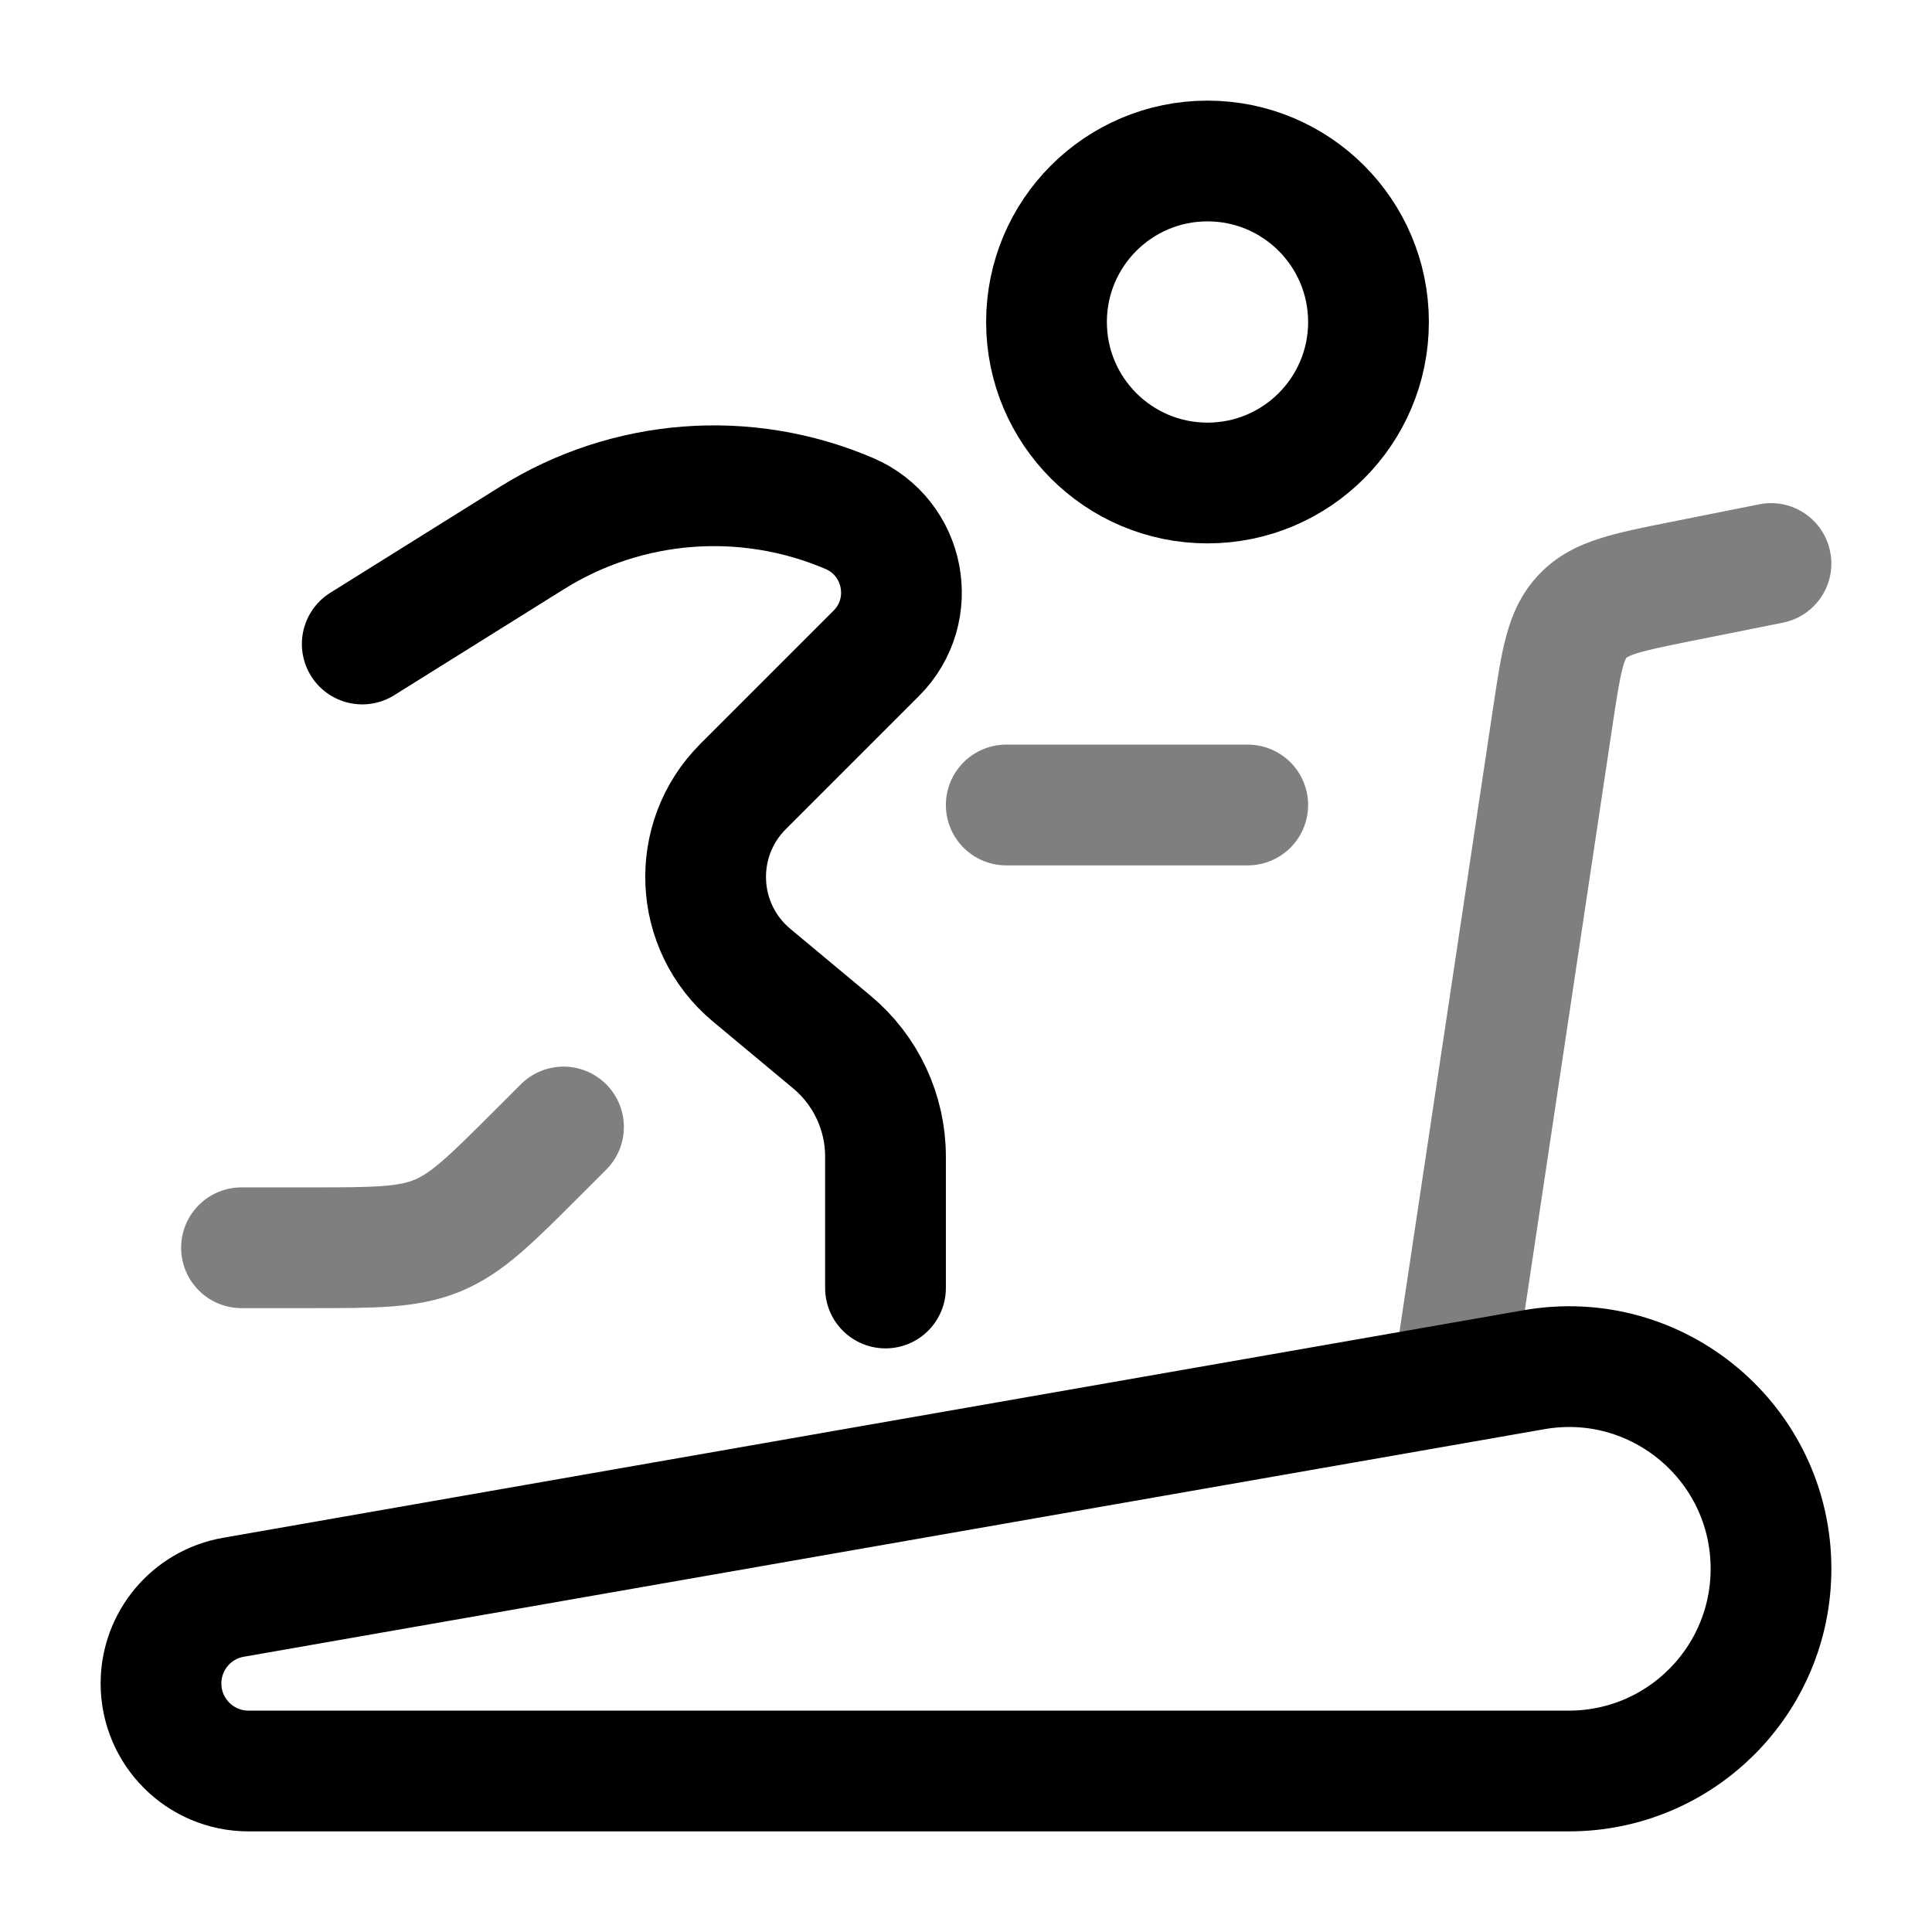 <svg width="24" height="24" viewBox="0 0 24 24" fill="none" xmlns="http://www.w3.org/2000/svg">
<circle cx="15" cy="4" r="2" stroke="black" stroke-width="1.5"/>
<path d="M11 16V14.367C11 13.818 10.756 13.297 10.334 12.945L9.338 12.115C8.619 11.516 8.57 10.43 9.232 9.769L10.886 8.115C11.419 7.581 11.245 6.677 10.551 6.379C9.266 5.829 7.793 5.942 6.608 6.683L4.5 8" stroke="black" stroke-width="1.5" stroke-linecap="round"/>
<path opacity="0.5" d="M7 14L6.672 14.328C6.094 14.906 5.804 15.195 5.437 15.348C5.069 15.5 4.661 15.5 3.843 15.5H3" stroke="black" stroke-width="1.5" stroke-linecap="round"/>
<path opacity="0.5" d="M12.5 10H15.5" stroke="black" stroke-width="1.5" stroke-linecap="round"/>
<path d="M19.489 22H3.087C2.487 22 2 21.513 2 20.913C2 20.385 2.379 19.933 2.899 19.842L19.056 17.015C20.593 16.746 22 17.928 22 19.488C22 20.875 20.876 22 19.489 22Z" stroke="black" stroke-width="1.5" stroke-linejoin="round"/>
<path opacity="0.5" d="M19.292 8.889L18.55 8.778V8.778L19.292 8.889ZM20.877 7.225L21.024 7.96L20.877 7.225ZM22.147 7.735C22.553 7.654 22.817 7.259 22.735 6.853C22.654 6.447 22.259 6.183 21.853 6.265L22.147 7.735ZM18 17.5L18.742 17.611L20.033 9L19.292 8.889L18.55 8.778L17.258 17.389L18 17.5ZM20.877 7.225L21.024 7.96L22.147 7.735L22 7L21.853 6.265L20.73 6.489L20.877 7.225ZM19.292 8.889L20.033 9C20.086 8.648 20.118 8.445 20.157 8.299C20.174 8.233 20.189 8.199 20.197 8.183C20.2 8.175 20.202 8.172 20.203 8.171C20.203 8.171 20.203 8.171 20.204 8.17L19.661 7.653L19.118 7.136C18.891 7.374 18.778 7.647 18.708 7.912C18.642 8.158 18.598 8.459 18.55 8.778L19.292 8.889ZM20.877 7.225L20.73 6.489C20.414 6.552 20.116 6.611 19.873 6.689C19.612 6.772 19.345 6.897 19.118 7.136L19.661 7.653L20.204 8.17C20.204 8.17 20.204 8.17 20.205 8.17C20.205 8.169 20.209 8.167 20.216 8.163C20.231 8.154 20.264 8.138 20.329 8.117C20.474 8.071 20.675 8.03 21.024 7.96L20.877 7.225Z" fill="black"/>
</svg>
